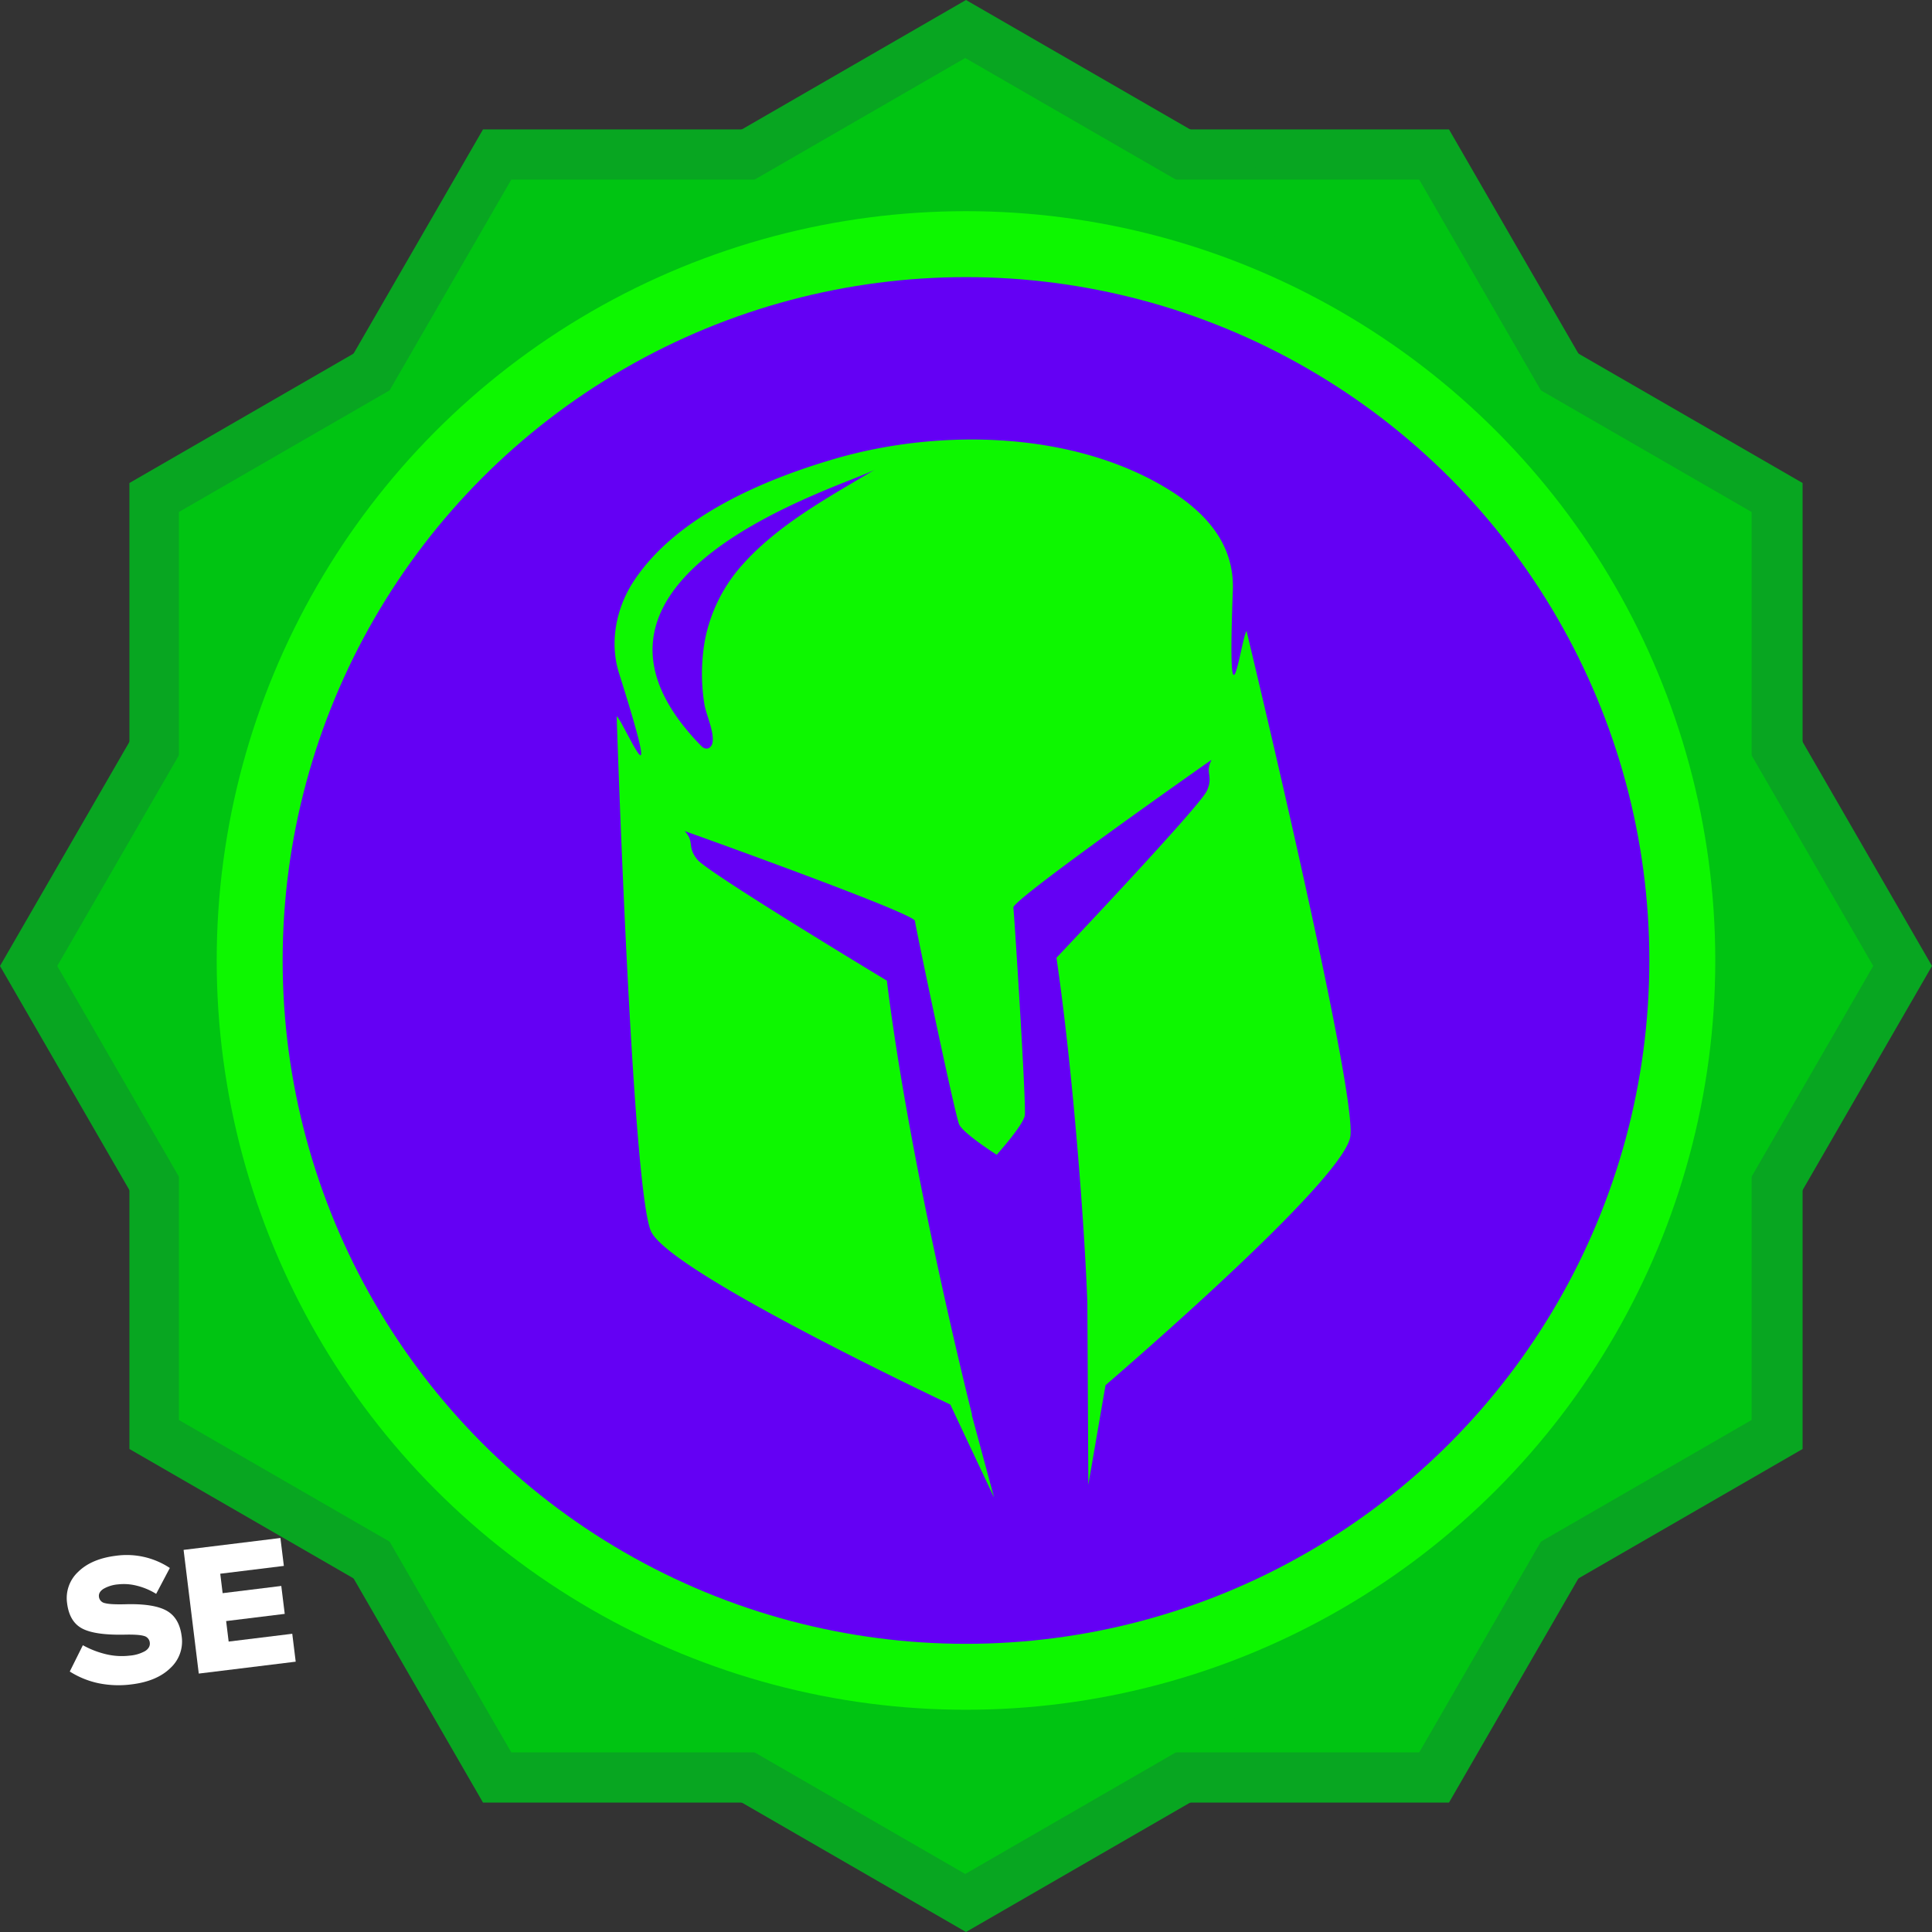 <svg xmlns="http://www.w3.org/2000/svg" viewBox="0 0 931.23 931.23"><rect x="0" y="0" width="931.23" height="931.23" fill="#333333" stroke="none"/><defs><style>.cls-1{fill:#08a621}.cls-2{fill:#00c412}.cls-3{fill:#0df700}.cls-4{fill:#6400f4}.cls-5{fill:#fff}</style></defs><g id="Capa_2" data-name="Capa 2"><g id="Capa_1-2" data-name="Capa 1"><polygon points="698.42 62.38 232.81 62.38 0 465.61 232.81 868.85 698.42 868.85 931.23 465.61 698.42 62.38" class="cls-1"/><polygon points="62.38 232.81 62.38 698.42 465.61 931.23 868.85 698.42 868.85 232.81 465.61 0 62.38 232.81" class="cls-1"/><polygon points="684.08 86.6 246.43 86.6 27.6 465.61 246.43 844.63 684.08 844.63 902.9 465.61 684.08 86.6" class="cls-2"/><polygon points="86.23 246.79 86.23 684.44 465.25 903.26 844.27 684.44 844.27 246.79 465.25 27.96 86.23 246.79" class="cls-2"/><circle cx="465.61" cy="462.95" r="361.16" class="cls-3"/><circle cx="465.61" cy="462.95" r="329.38" class="cls-4"/><path d="M600.85,304.19c-2.39,2.33-9.49,57.25-6.62-19.73.81-22.16-13-37.34-30.71-48.35-45.76-28.37-110.29-29.7-160.74-15.08-34.38,10-76.88,27.82-97.4,59.22-8.41,12.84-11.68,29.45-7,44.23,23.21,73.45,1.78,22.39-1.14,20.78,0,0,7.32,227.27,16.51,248.13C321.48,610.86,424.54,661,458.05,677l21.09,44.83-10.79-40a.61.61,0,0,1,.19.08s-29.78-117.59-41.07-209.23c0,0-86.23-52-91.36-58.35S335,406.08,330,400.55c0,0,110.51,39.5,111,43.31s19.34,93.71,21.32,98.11,18.1,14.63,18.1,14.63,12.74-14.2,13.53-18.91-5-96.43-5.52-100.25S584,366.2,584,366.2c-3.37,6.66,1,7.49-2.25,14.92s-72.53,80.52-72.53,80.52c7.75,52.8,13.49,127.65,14.89,166.14l.47,87.89,8.28-48c26.83-23.17,115.17-100.76,118-119.9C654.16,525.24,600.85,304.19,600.85,304.19Zm-187.2-73.08c-19.38,11.46-39.59,23.32-54.9,40.11a76,76,0,0,0-19,37.51,92.35,92.35,0,0,0-.22,30.72c.83,5.1,4.87,13.4,3.89,18.53-.54,2.85-3.22,3.84-5.36,1.64-80.69-82.39,71.06-125.87,83.78-133.34C419.12,227.89,416.39,229.49,413.65,231.11Z" class="cls-3"/><path d="M72.2,791.76a3.68,3.68,0,0,0-2.86-3.24c-1.71-.51-4.86-.72-9.46-.61q-14.24.27-20.34-3t-7.2-12.17a17.25,17.25,0,0,1,5.32-15.09q6.41-6.32,18.32-7.78a37.62,37.62,0,0,1,25.88,5.9l-6.59,12.48a32,32,0,0,0-9.16-3.89,25,25,0,0,0-9.12-.69,16.83,16.83,0,0,0-7.13,2.17q-2.45,1.59-2.17,3.81a3.55,3.55,0,0,0,3,3.09c1.78.47,5.09.64,9.91.51q13.53-.36,19.71,3.11t7.27,12.43A17.35,17.35,0,0,1,82.13,804q-6.52,6.38-18.7,7.87a48.2,48.2,0,0,1-15.8-.52,42.19,42.19,0,0,1-14-5.67L39.94,793a44,44,0,0,0,11.52,4.42,32.52,32.52,0,0,0,11,.6A18.2,18.2,0,0,0,70,795.79Q72.49,794.14,72.2,791.76Z" class="cls-5"/><path d="M95.81,806.67l-7.32-59.62,46.67-5.73,1.66,13.45-30.66,3.77,1.15,9.37,28.27-3.48,1.66,13.46L109,781.36l1.21,9.88,30.66-3.76,1.66,13.45Z" class="cls-5"/><path d="M882.51,666.58l-5,19.64" class="cls-5"/></g></g></svg>
